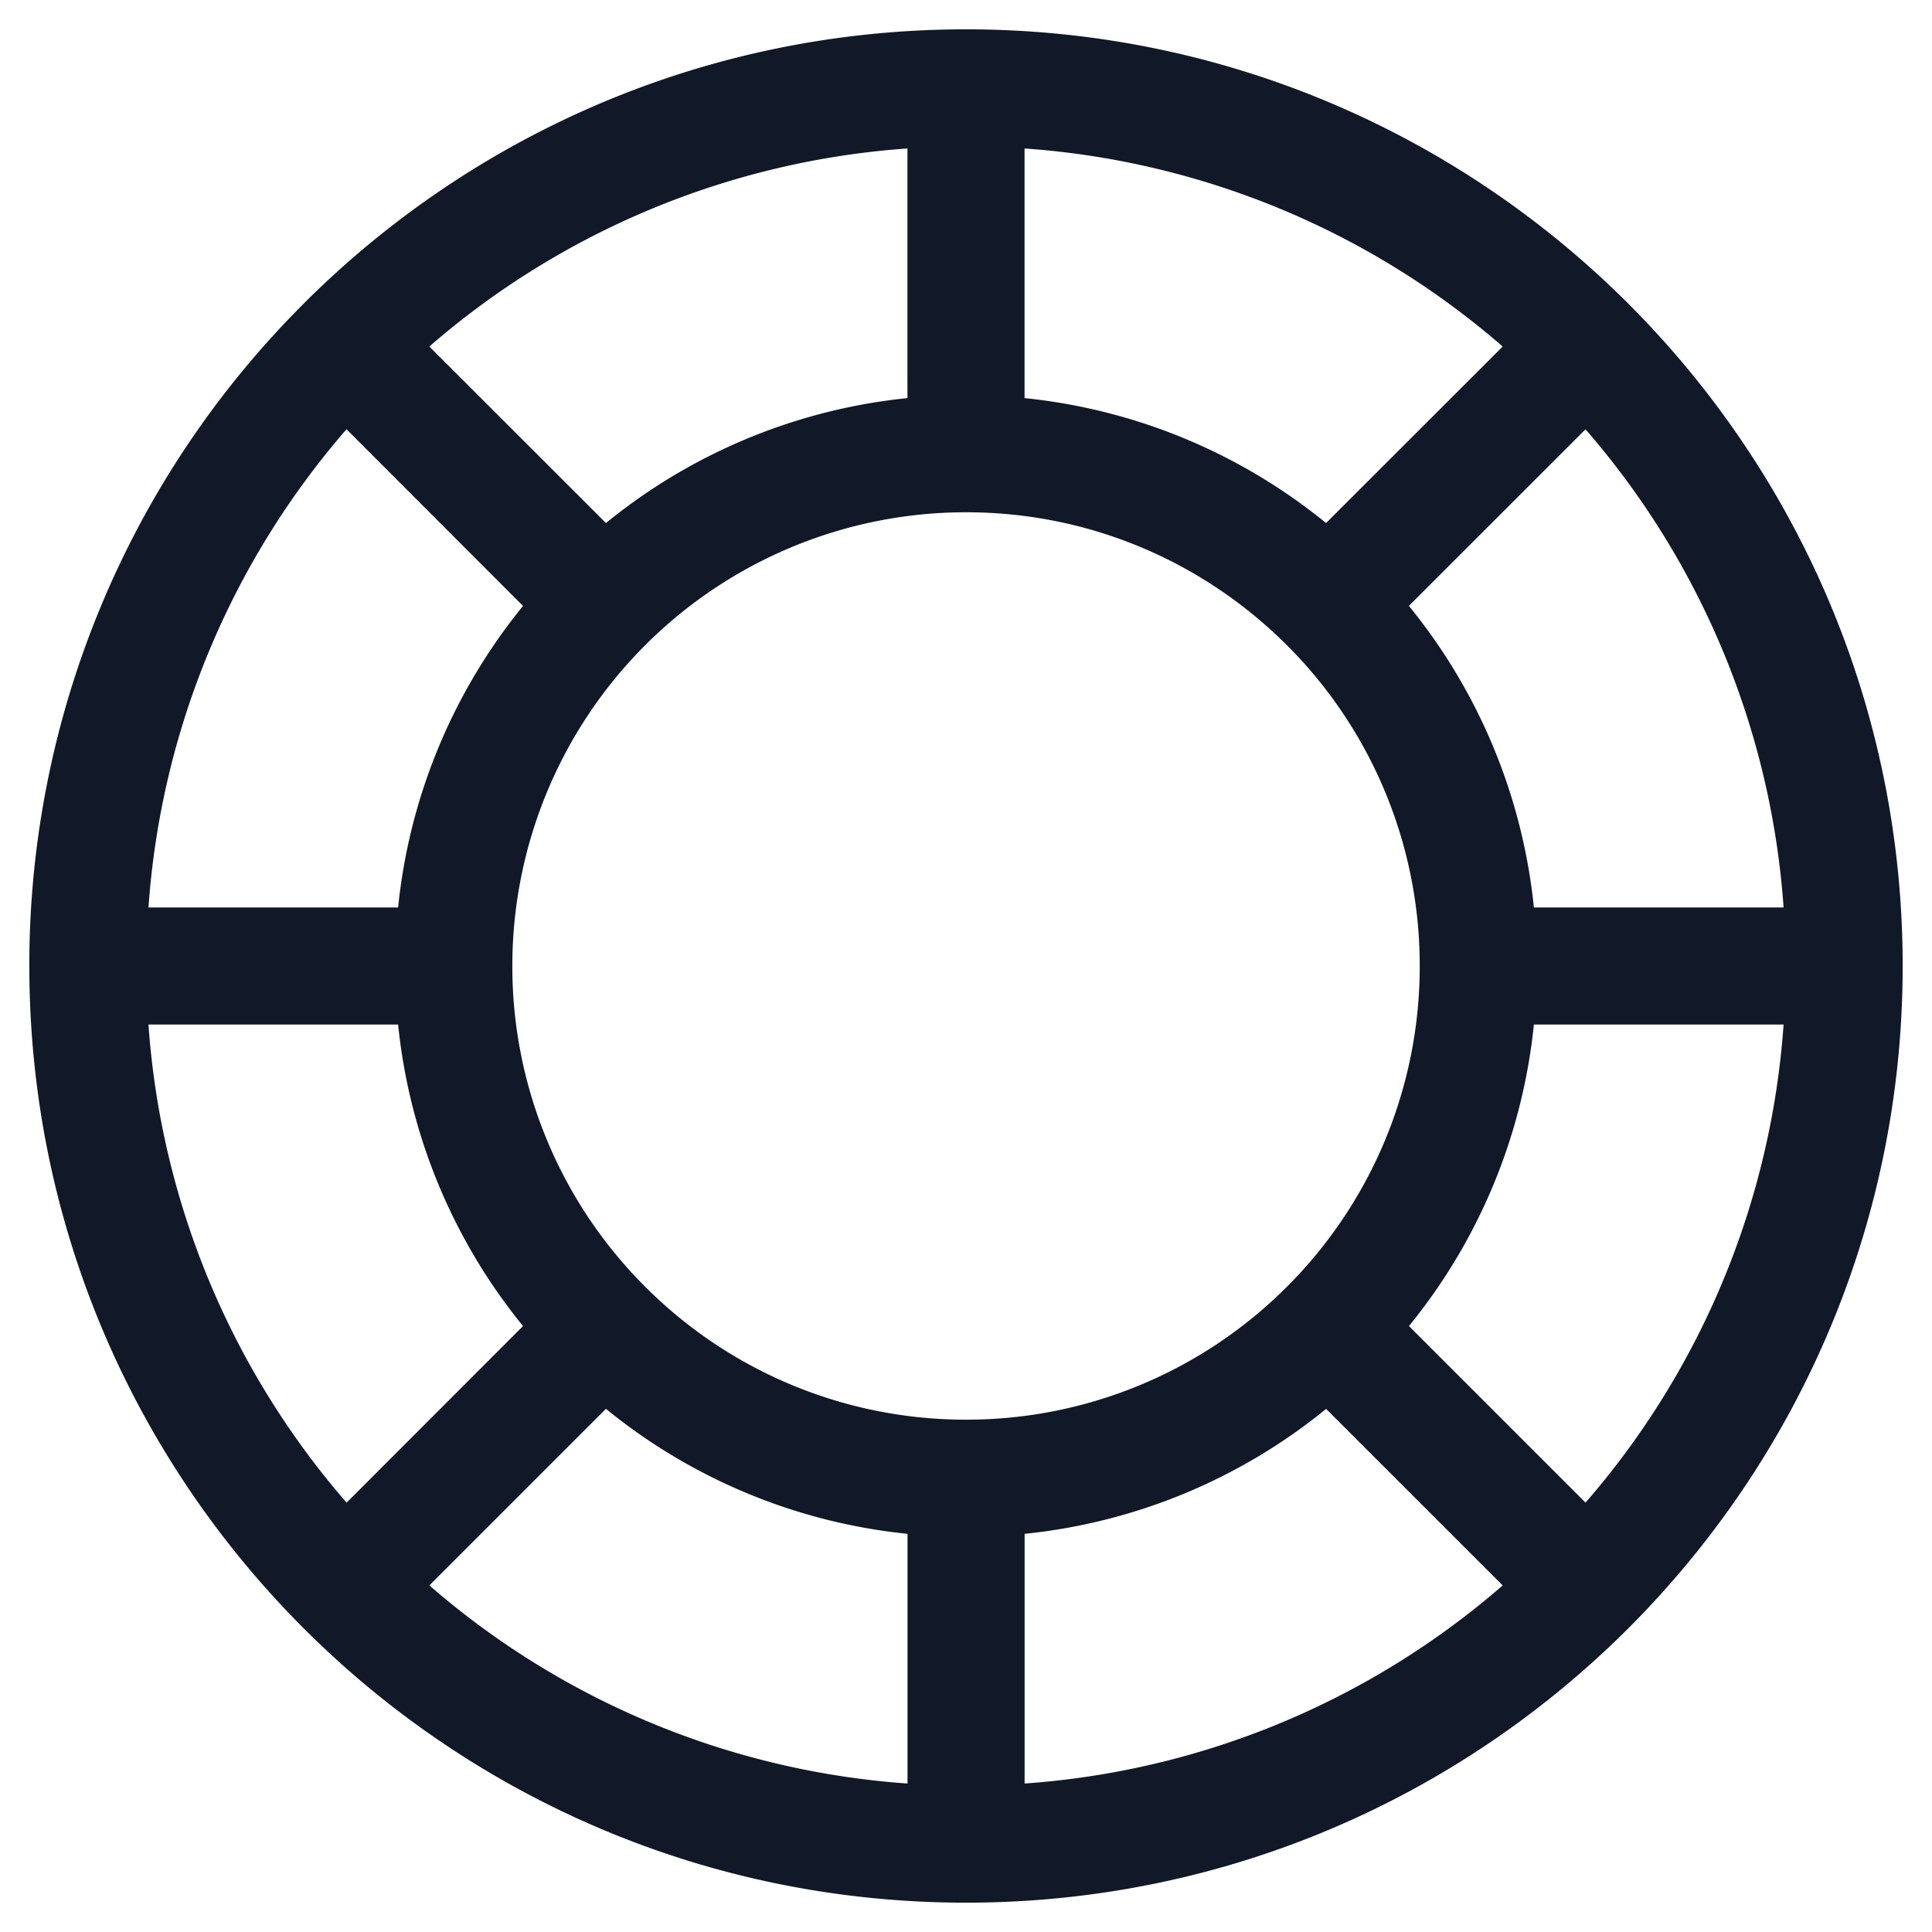 <svg xmlns="http://www.w3.org/2000/svg" width="33" height="33" fill="none" viewBox="0 0 33 33"><path fill="#111827" fill-rule="evenodd" d="M7.333 5.919A13.94 13.94 0 0 1 15.5 2.536V6.8a9.7 9.7 0 0 0-5.15 2.134zM5.17 5.204A15.95 15.95 0 0 0 .501 16.5c0 8.836 7.163 15.999 15.999 15.999s15.999-7.163 15.999-16c0-8.835-7.163-15.998-16-15.998-4.408 0-8.401 1.783-11.295 4.668l-.017.018zm.75 20.462A13.94 13.94 0 0 1 2.536 17.5H6.8a9.7 9.7 0 0 0 2.134 5.15zm1.414 1.414a13.94 13.94 0 0 0 8.167 3.384v-4.265a9.7 9.7 0 0 1-5.151-2.135zm18.333 0a13.94 13.94 0 0 1-8.166 3.384v-4.265a9.7 9.7 0 0 0 5.15-2.134zm1.415-1.414a13.94 13.94 0 0 0 3.383-8.166h-4.265a9.7 9.7 0 0 1-2.134 5.15zm0-18.333a13.94 13.94 0 0 1 3.383 8.167h-4.265a9.7 9.7 0 0 0-2.135-5.151zm-1.415-1.414A13.94 13.94 0 0 0 17.5 2.536V6.8a9.7 9.7 0 0 1 5.15 2.134zm-3.68 5.107a7.73 7.73 0 0 1 2.263 5.468v.011a7.73 7.73 0 0 1-2.287 5.492 7.73 7.73 0 0 1-5.457 2.252h-.011a7.73 7.73 0 0 1-5.468-2.264l-.006-.006-.006-.006a7.73 7.73 0 0 1-2.264-5.47V16.5a7.75 7.75 0 0 1 7.747-7.75h.003c2.137 0 4.071.865 5.473 2.264l.006.006zM2.535 15.5H6.8a9.7 9.7 0 0 1 2.134-5.15L5.919 7.332A13.94 13.94 0 0 0 2.536 15.5" clip-rule="evenodd"/></svg>
